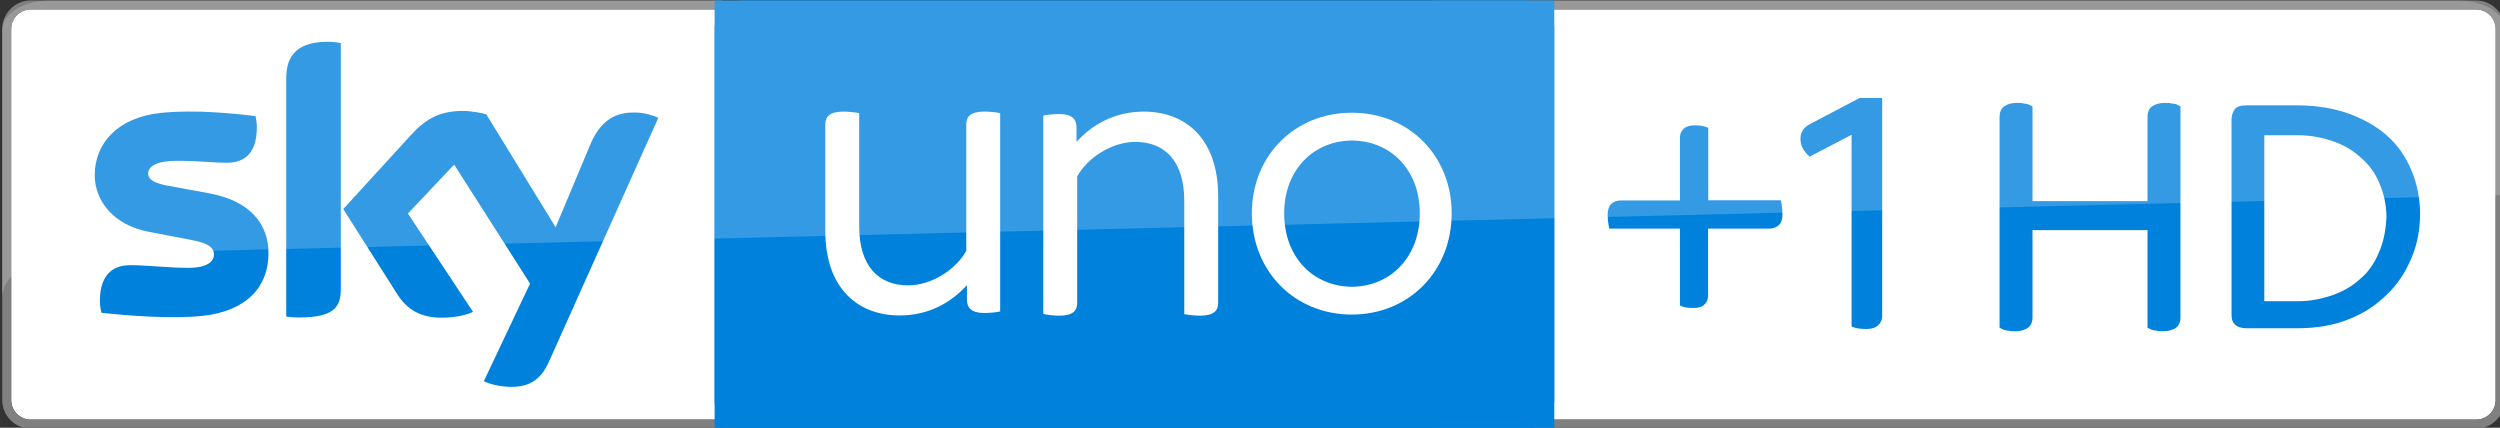 <svg width="136.92mm" height="23.426mm" version="1.1" viewBox="0 0 136.92 23.426" xmlns="http://www.w3.org/2000/svg">
 <rect x="0" y="0" width="136.92" height="23.426" fill="#333333" stroke="none"/>
 <g transform="translate(-268.58 -143.71)">
  <g transform="matrix(.265 0 0 .265 198.44 133.52)">
   <g transform="translate(106.43 -22.105)">
    <g transform="matrix(.793 0 0 .793 -959.71 -2.379)" fill="#0081dc"></g>
   </g>
   <g transform="matrix(.464 0 0 .464 280.65 44.366)">
    <path class="st0" transform="translate(106.43 -22.105)" d="m970.74 22.269v165.3c0 4.8-3.9 8.7-8.7 8.7h-441.09v-182.7h441.09c4.8 0 8.7 3.9 8.7 8.7z" fill="#fff"/>
    <path class="st1" transform="translate(106.43 -22.105)" d="m962.04 200.27h-464.5v-4h464.5c4.8 0 8.7-3.9 8.7-8.7v-165.3c0-4.8-3.9-8.7-8.7-8.7h-464.5v-4h464.5c7 0 12.7 5.7 12.7 12.7v165.2c0 7.1-5.7 12.8-12.7 12.8" fill="#808080"/>
    <path class="st0" transform="translate(-33.428 -12.536)" d="m4 12.7v165.3c0 4.8 3.9 8.7 8.7 8.7h307.9v-182.7h-307.9c-4.8 0-8.7 3.9-8.7 8.7z" fill="#fff"/>
    <path class="st1" transform="translate(-33.428 -12.536)" d="m12.7 190.7h307.9v-4h-307.9c-4.8 0-8.7-3.9-8.7-8.7v-165.3c0-4.8 3.9-8.7 8.7-8.7h307.9v-4h-307.9c-7 0-12.7 5.7-12.7 12.7v165.2c0 7.1 5.7 12.8 12.7 12.8" fill="#808080"/>
    <path class="st2" transform="translate(-33.428 -12.536)" d="m214.5 169.6c2 1 6.2 2.3 11.5 2.5 9 0.2 14-3.3 17.6-11.4l48.6-108.4c-2-1.1-6.4-2.3-10.1-2.4-6.2-0.1-14.6 1.2-20 13.9l-15.6 37.2-30.9-50.3c-2-0.6-6.8-1.5-10.4-1.5-10.9 0-17 4-23.3 10.9l-30 32.8 24.1 38c4.5 6.9 10.3 10.4 19.9 10.4 6.2 0 11.4-1.4 13.8-2.6l-29-43.8 20.6-21.8 33.8 53m-84.3 2.5c0 8-3.1 12.6-18.7 12.6-2.1 0-3.9-0.2-5.6-0.4v-106c0-8 2.7-16.4 18.5-16.4 2 0 4 0.2 5.8 0.6zm-32.2-16c0 14.9-9.7 25.8-29.5 27.9-14.3 1.5-35.1-0.3-44.9-1.4-0.4-1.6-0.7-3.6-0.7-5.2 0-13 7-16 13.6-16 6.9 0 17.6 1.2 25.7 1.2 8.8 0 11.5-3 11.5-5.9 0-3.7-3.6-5.3-10.4-6.6l-18.8-3.6c-15.6-3-23.9-13.8-23.9-25.2 0-13.9 9.9-25.6 29.3-27.7 14.7-1.6 32.5 0.2 42.3 1.4 0.4 1.7 0.6 3.3 0.6 5 0 13-6.9 15.8-13.5 15.8-5.1 0-12.9-0.9-21.9-0.9-9.2 0-13 2.5-13 5.6 0 3.2 3.6 4.6 9.3 5.6l17.9 3.3c18.5 3.4 26.4 13.9 26.4 26.7" fill="#0081dc"/>
    <path class="st2" transform="translate(-33.428 -12.536)" d="m678.6 0h-361.3v190.7h361.3c7 0 12.7-5.7 12.7-12.7v-165.3c0-7-5.7-12.7-12.7-12.7" fill="#0081dc"/>
    <path class="st2" transform="translate(-33.428 -12.536)" d="m330 0h361.3v190.7h-361.3c-7 0-12.7-5.7-12.7-12.7v-165.3c0-7 5.7-12.7 12.7-12.7" fill="#0081dc"/>
    <path class="st0" transform="translate(-33.428 -12.536)" d="m556.6 94.8c0-25.7 19.1-44.8 44.5-44.8 25.6 0 44.5 19.2 44.5 44.8 0 25.9-19.1 45.1-44.5 45.1s-44.5-19.2-44.5-45.1m74.8 0c0-19.9-13.6-32.4-30.2-32.4s-30.2 12.6-30.2 32.4c0 20.2 13.6 32.7 30.2 32.7 16.5 0 30.2-12.6 30.2-32.7" fill="#fff"/>
    <path class="st0" transform="translate(-33.428 -12.536)" d="m463.7 139.6v-88.3c1.5-0.4 4.4-0.7 7.2-0.7 5.7 0 7.6 2.4 7.6 5.9v6.5c6.9-7.6 16.8-13.5 30-13.5 18.1 0 33.1 11.5 33.1 37.8v47.4c0 3.5-2 5.7-8.1 5.7-2.6 0-5.6-0.4-7-0.7v-50.4c0-17.8-8.7-26.3-21.8-26.3-10.4 0-21.3 7-25.9 15.4v56.3c0 3.5-1.9 5.7-8 5.7-2.7 0-5.6-0.4-7.1-0.8" fill="#fff"/>
    <path class="st0" transform="translate(-33.428 -12.536)" d="m444.5 50.2v88.3c-1.5 0.4-4.4 0.7-7.2 0.7-5.7 0-7.6-2.4-7.6-5.9v-6.5c-6.9 7.6-16.8 13.5-30 13.5-18.1 0-33.1-11.5-33.1-37.8v-47.3c0-3.5 2-5.7 8.1-5.7 2.6 0 5.6 0.4 7 0.7v50.4c0 17.8 8.7 26.3 21.8 26.3 10.4 0 21.3-7 25.9-15.4v-56.3c0-3.5 1.9-5.7 8-5.7 2.6 0 5.6 0.3 7.1 0.7" fill="#fff"/>
    <g transform="matrix(.793 0 0 .793 -853.28 -24.484)" fill="#0081dc">
     <path class="st7" d="m1983.7 187.8c-1.2 0-2.4-0.1-3.4-0.2-1.2-0.2-2.1-0.4-2.9-0.7l-1.2-0.5v-43.2h-39.7l-0.3-1.6c-0.1-0.7-0.3-1.6-0.4-2.6-0.1-1.1-0.2-2.3-0.2-3.5 0-2.9 0.7-4.9 2.1-6.2 1.3-1.2 3.1-1.9 5.3-1.9h33.2v-35.4c0-1.9 0.7-3.6 2.1-4.9s3.4-1.9 6.2-1.9c1.2 0 2.4 0.1 3.4 0.2 1.1 0.2 2.1 0.4 2.9 0.7l1.3 0.5v40.7h40.8l0.3 1.6c0.1 0.7 0.3 1.6 0.4 2.6 0.1 1.1 0.2 2.3 0.2 3.5 0 2.9-0.7 5-2.1 6.3-1.3 1.2-3.1 1.9-5.3 1.9h-34.4v37.8c0 2-0.7 3.6-2.1 4.9-1.3 1.3-3.4 1.9-6.2 1.9z"/>
     <path class="st8" d="m2080.8 199.6c-1.2 0-2.4-0.1-3.7-0.2-1.3-0.2-2.4-0.4-3.2-0.7l-1.3-0.5v-107.7l-23.6 12.3-1-1c-2.7-2.6-4.1-5.6-4.1-9.1 0-2.6 1-6.2 5.9-8.5l27.4-14.4h12.6v122.5c0 2.1-0.8 3.9-2.3 5.2-1.4 1.4-3.6 2.1-6.7 2.1z"/>
    </g>
    <path class="st9" transform="matrix(.793 0 0 .793 -790.77 -20.772)" d="m2173.6 68.3c-1.2-0.4-2.5-0.4-3.7-0.4-3.3 0-5.7 0.8-7.4 2-1.6 1.2-2.5 3.3-2.5 5.7v47.5h-64.6v-53.2l-1.6-0.8c-0.8-0.4-2-0.8-3.3-0.8-1.2-0.4-2.5-0.4-3.7-0.4-3.3 0-5.7 0.8-7.4 2-1.6 1.2-2.5 3.3-2.5 5.7v118.6l1.6 0.8c0.8 0.4 2 0.8 3.3 0.8 1.2 0.4 2.5 0.4 3.7 0.4 3.3 0 5.7-0.8 7.4-2 1.6-1.2 2.5-3.3 2.5-5.7v-49.1h64.6v54.8l1.6 0.8c0.8 0.4 2 0.8 3.3 0.8 1.2 0.4 2.5 0.4 3.7 0.4 3.3 0 5.7-0.8 7.4-2 1.6-1.2 2.5-3.3 2.5-5.7v-118.6l-1.6-0.8c-0.4-0.4-1.6-0.8-3.3-0.8z" fill="#0081dc"/>
    <path class="st10" transform="matrix(.793 0 0 .793 -790.77 -20.772)" d="m2308.2 105.7c-3.3-7.8-7.8-14.3-13.9-19.6s-13.5-9.4-21.7-12.3-18-4.5-28.2-4.5h-28.6c-3.7 0-6.1 0.8-7 2.5-0.8 1.2-1.6 3.3-1.6 4.9v110.4c0 2 0.4 3.7 1.6 4.9 1.2 1.6 3.7 2.5 7 2.5h28.6c10.2 0 20-1.6 28.2-4.9 8.6-3.3 15.5-7.8 21.7-13.9 6.1-5.7 10.6-12.7 13.9-20.5s4.9-16 4.9-25c0-8.1-1.6-16.7-4.9-24.5zm-18.4 46.6c-2.5 6.1-6.1 11-10.6 14.7-4.5 4.1-9.8 7-15.5 9-6.1 2-12.3 3.3-18.8 3.3h-19.3v-93.2h19.2c6.5 0 13.1 1.2 19.2 3.3s11 4.9 15.5 9c4.5 3.7 8.2 8.6 10.6 14.3 2.5 5.7 4.1 12.3 4.1 19.2-0.3 7.3-1.6 14.3-4.4 20.4z" fill="#0081dc"/>
    <g transform="matrix(.988 0 0 1 -.415 0)">
     <path class="st3" d="m1073.6-12.536h-1085.5c-11.918 0-21.55 5.9-21.55 13.2v119.4c0-10.6 13.714-19.3 31.019-19.6l1097.6-26.3v-73.5c0-7.3-9.632-13.2-21.55-13.2z" fill="#fff" opacity=".2" stroke-width="1.278"/>
    </g>
   </g>
  </g>
 </g>
</svg>
